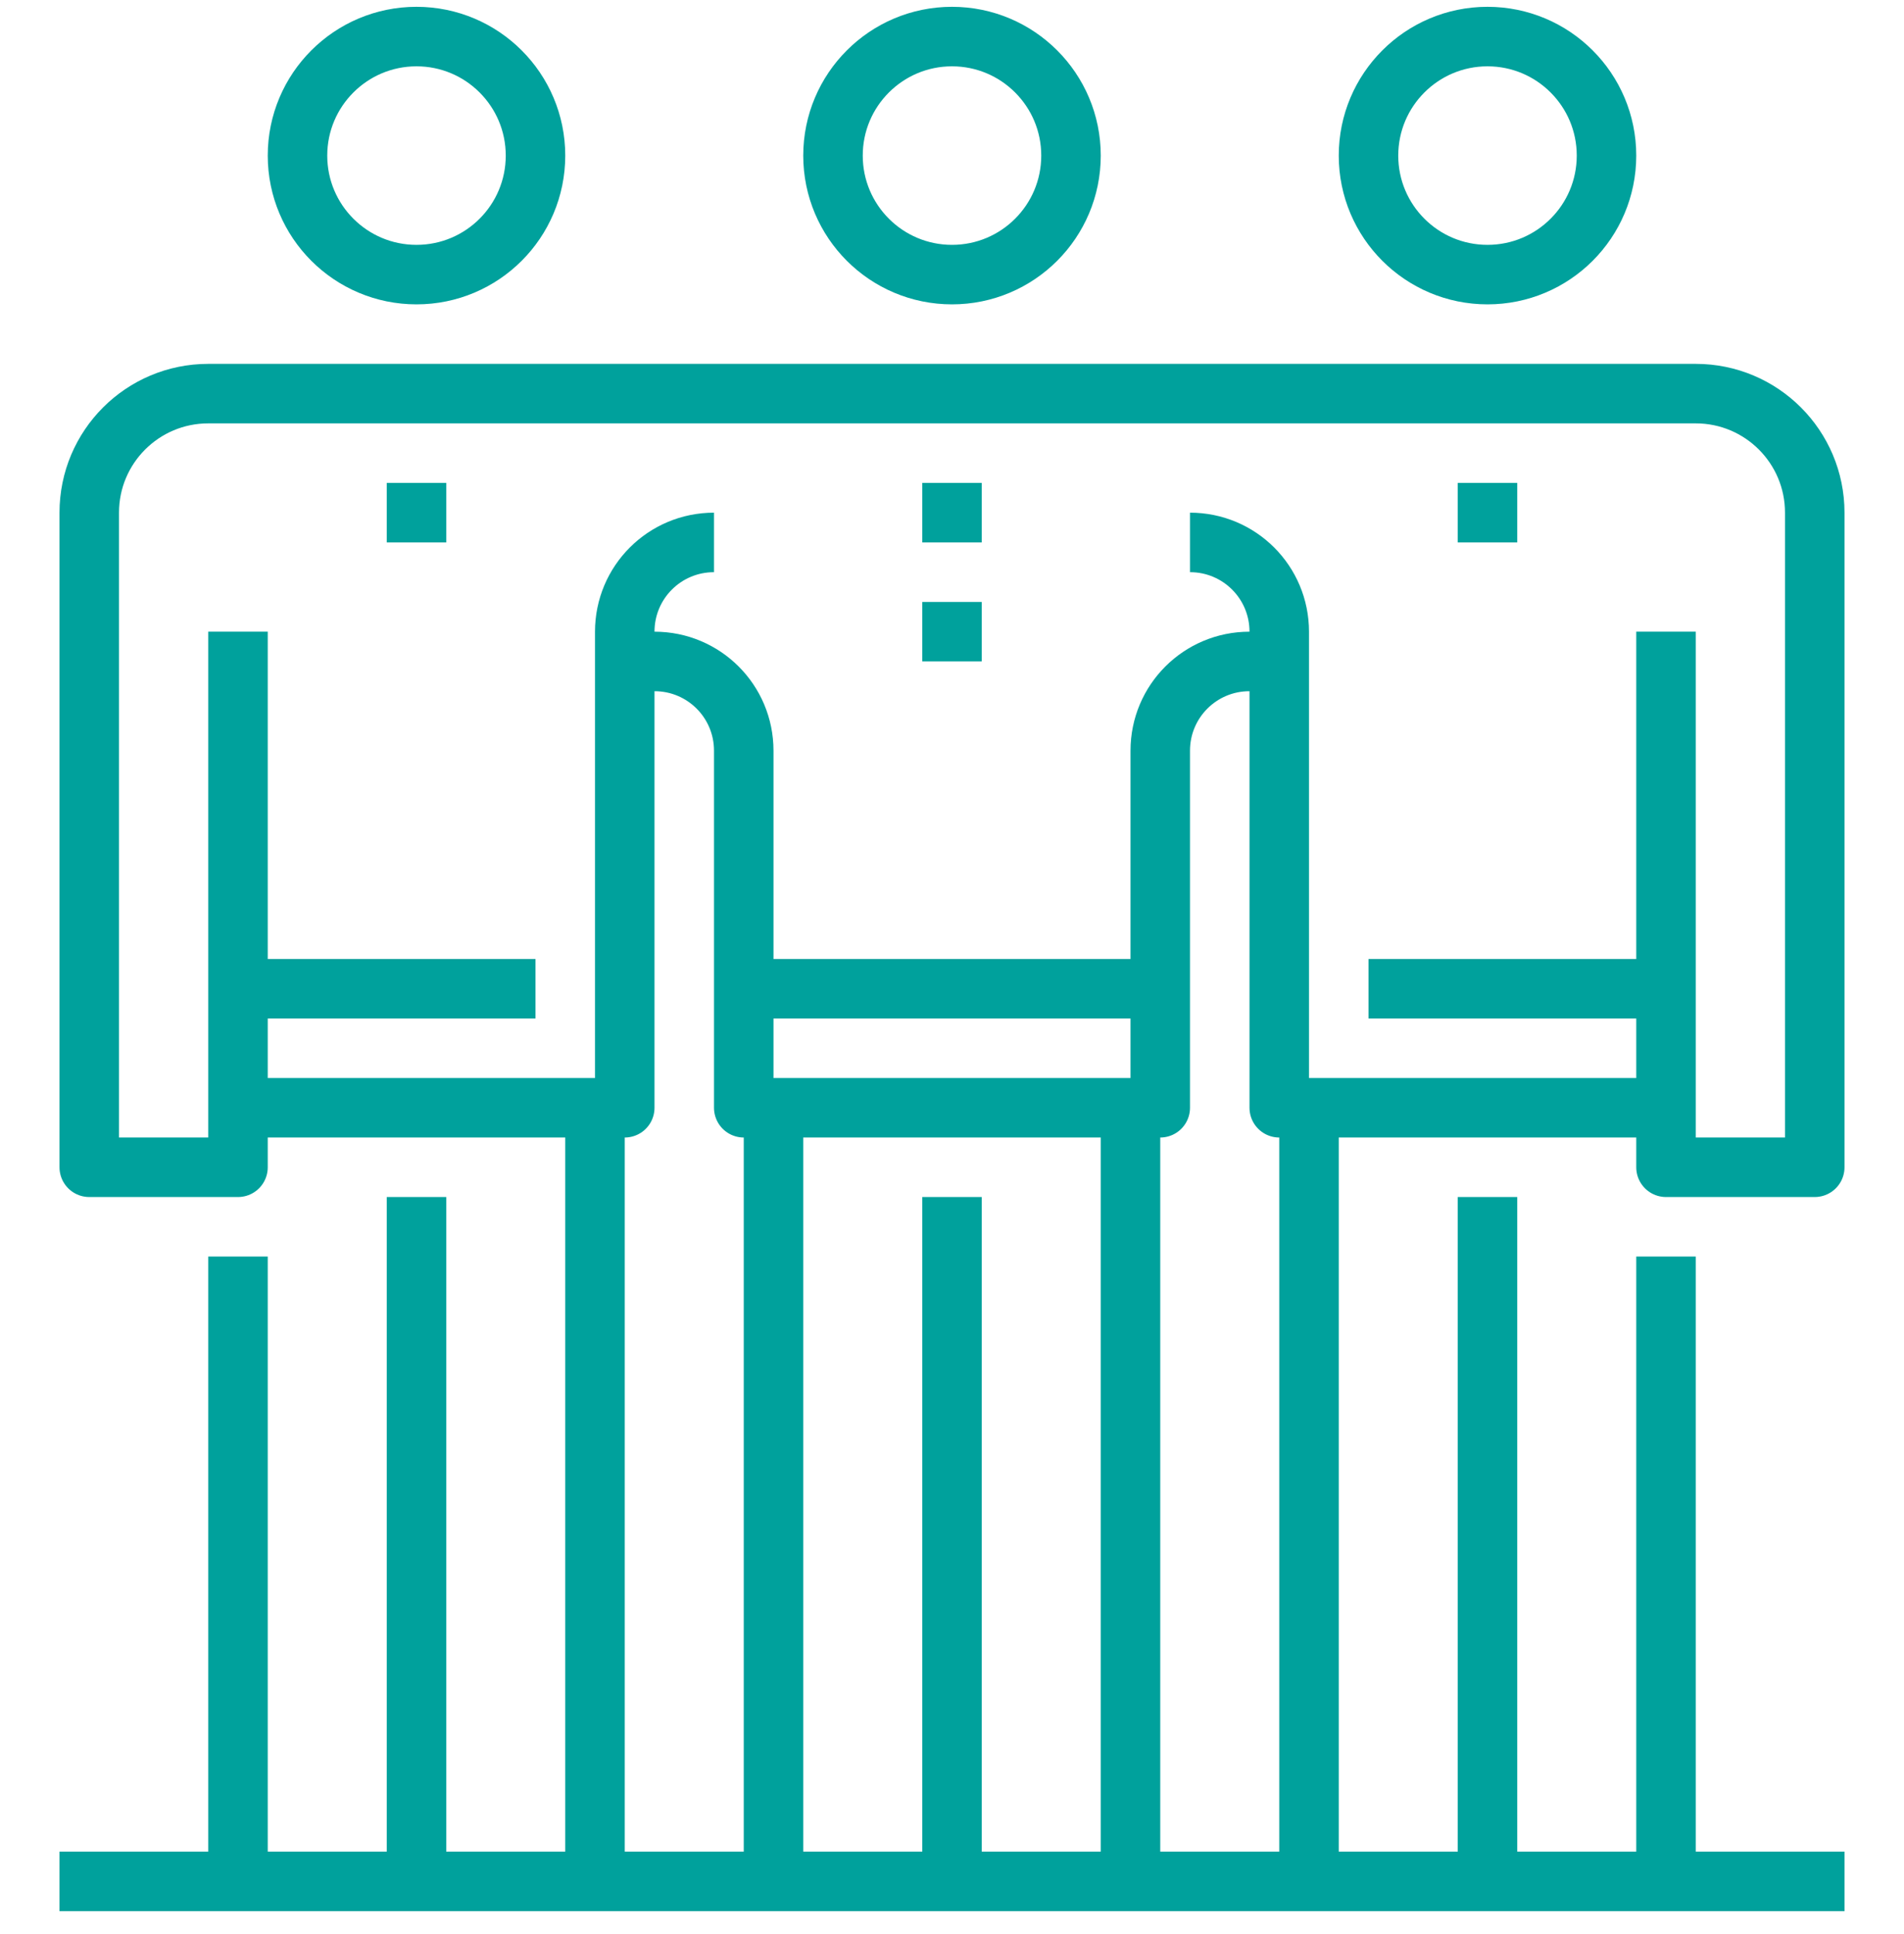 <svg width="64" height="65" viewBox="0 0 64 65" fill="none" xmlns="http://www.w3.org/2000/svg">
<g clip-path="url(#clip0_2106_52776)">
<path d="M14 40.23V63.23" stroke="#00A19C" stroke-width="2" stroke-linejoin="round"/>
<path d="M14 16.23V18.23" stroke="#00A19C" stroke-width="2" stroke-linejoin="round"/>
<path d="M8 42.23V63.23" stroke="#00A19C" stroke-width="2" stroke-linejoin="round"/>
<path d="M20 37.23V63.23" stroke="#00A19C" stroke-width="2" stroke-linejoin="round"/>
<path d="M14 9.229C16.209 9.229 18 7.439 18 5.229C18 3.02 16.209 1.229 14 1.229C11.791 1.229 10 3.02 10 5.229C10 7.439 11.791 9.229 14 9.229Z" stroke="#00A19C" stroke-width="2" stroke-linejoin="round"/>
<path d="M8 33.23H18" stroke="#00A19C" stroke-width="2" stroke-linejoin="round"/>
<path d="M32 40.23V63.23" stroke="#00A19C" stroke-width="2" stroke-linejoin="round"/>
<path d="M32 16.23V18.23" stroke="#00A19C" stroke-width="2" stroke-linejoin="round"/>
<path d="M32 20.23V22.23" stroke="#00A19C" stroke-width="2" stroke-linejoin="round"/>
<path d="M38 37.23V63.23" stroke="#00A19C" stroke-width="2" stroke-linejoin="round"/>
<path d="M26 37.23V63.23" stroke="#00A19C" stroke-width="2" stroke-linejoin="round"/>
<path d="M32 9.229C34.209 9.229 36 7.439 36 5.229C36 3.02 34.209 1.229 32 1.229C29.791 1.229 28 3.02 28 5.229C28 7.439 29.791 9.229 32 9.229Z" stroke="#00A19C" stroke-width="2" stroke-linejoin="round"/>
<path d="M39 33.23H25" stroke="#00A19C" stroke-width="2" stroke-linejoin="round"/>
<path d="M8 37.23H21V21.23C21 19.57 22.34 18.23 24 18.23" stroke="#00A19C" stroke-width="2" stroke-linejoin="round"/>
<path d="M50 40.23V63.23" stroke="#00A19C" stroke-width="2" stroke-linejoin="round"/>
<path d="M50 16.23V18.23" stroke="#00A19C" stroke-width="2" stroke-linejoin="round"/>
<path d="M56 42.23V63.23" stroke="#00A19C" stroke-width="2" stroke-linejoin="round"/>
<path d="M44 37.23V63.23" stroke="#00A19C" stroke-width="2" stroke-linejoin="round"/>
<path d="M50 9.229C52.209 9.229 54 7.439 54 5.229C54 3.02 52.209 1.229 50 1.229C47.791 1.229 46 3.02 46 5.229C46 7.439 47.791 9.229 50 9.229Z" stroke="#00A19C" stroke-width="2" stroke-linejoin="round"/>
<path d="M56 33.23H46" stroke="#00A19C" stroke-width="2" stroke-linejoin="round"/>
<path d="M56 21.23V39.23H61V17.23C61 15.02 59.21 13.229 57 13.229H7C4.79 13.229 3 15.02 3 17.23V39.23H8V21.23" stroke="#00A19C" stroke-width="2" stroke-linejoin="round"/>
<path d="M56 37.23H43V21.23C43 19.57 41.66 18.23 40 18.23" stroke="#00A19C" stroke-width="2" stroke-linejoin="round"/>
<path d="M21 22.23H22C23.66 22.23 25 23.57 25 25.23V37.23H39V25.23C39 23.57 40.34 22.23 42 22.23H43" stroke="#00A19C" stroke-width="2" stroke-linejoin="round"/>
<path d="M2 63.23H62" stroke="#00A19C" stroke-width="2" stroke-linejoin="round"/>
</g>
<defs>
<clipPath id="clip0_2106_52776">
<rect width="64" height="64" fill="white" transform="translate(0 0.229)"/>
</clipPath>
</defs>
</svg>
